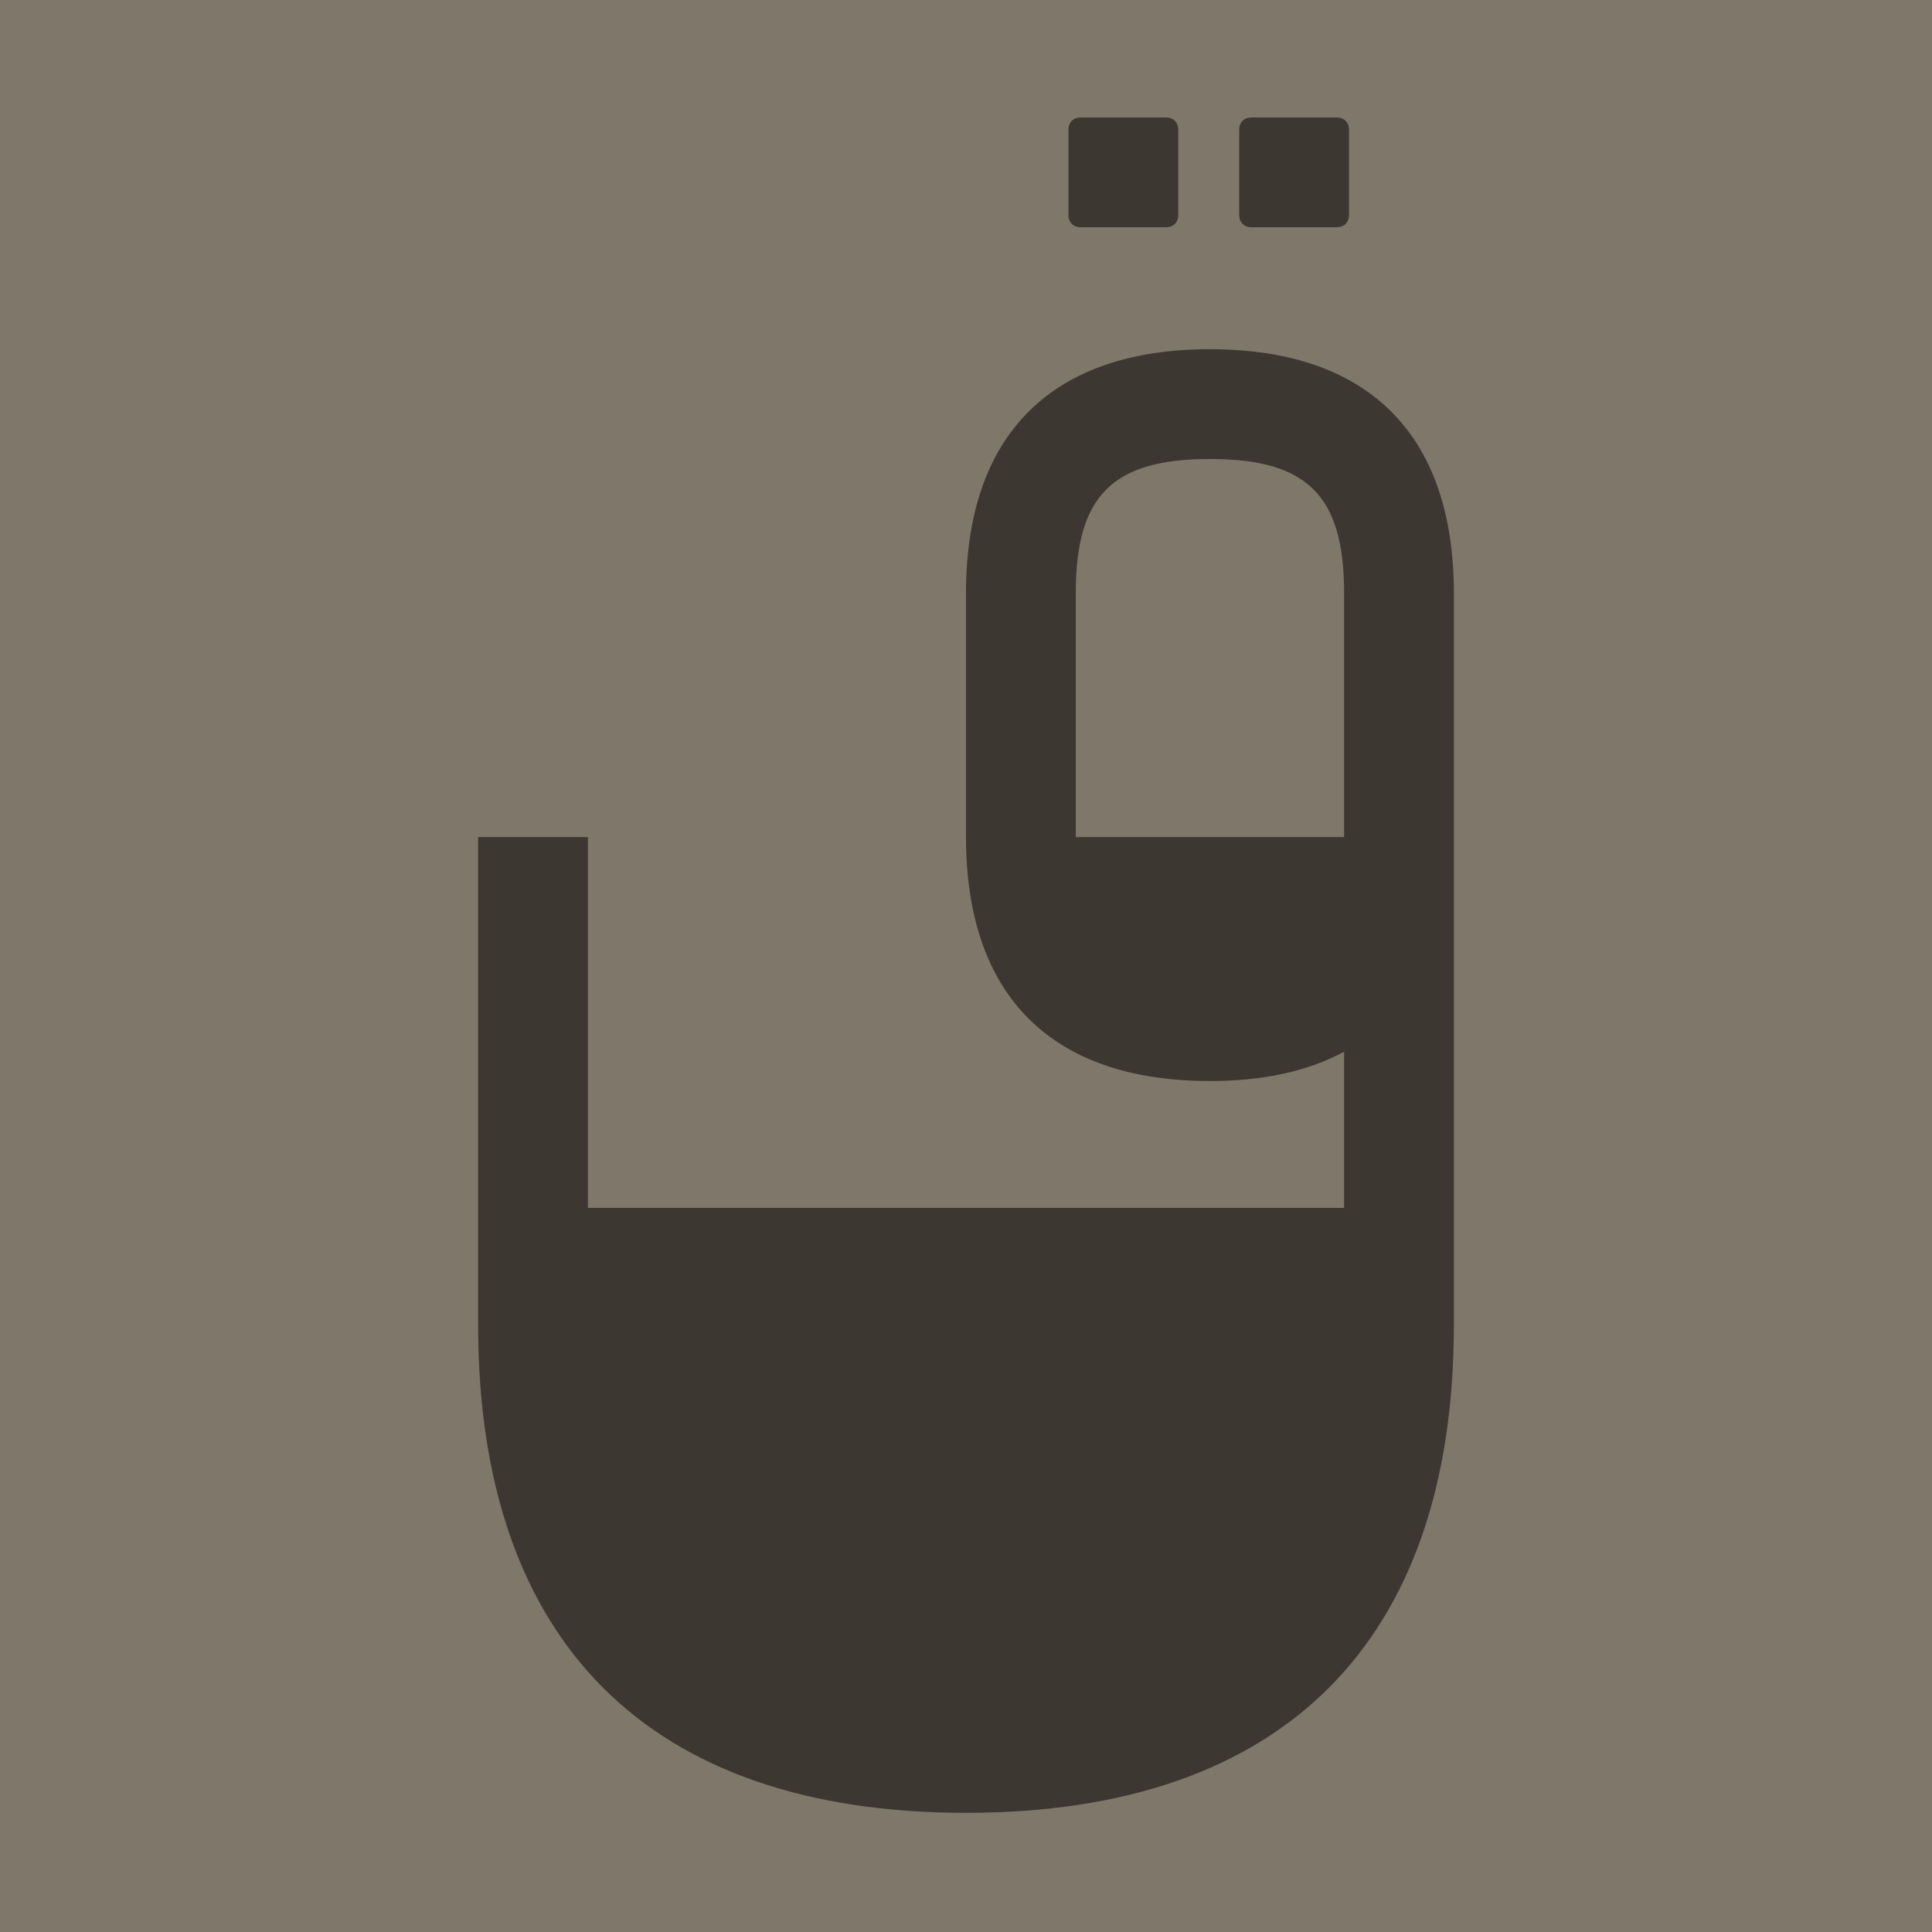 <svg width="500" height="500" viewBox="0 0 500 500" fill="none" xmlns="http://www.w3.org/2000/svg">
<rect width="500" height="500" fill="#7F7769"/>
<path d="M301.767 58.814C303.661 58.814 304.923 57.551 304.923 55.657V33.562C304.923 31.668 303.661 30.405 301.767 30.405H279.671C277.777 30.405 276.515 31.668 276.515 33.562V55.657C276.515 57.551 277.777 58.814 279.671 58.814H301.767ZM345.958 58.814C347.852 58.814 349.114 57.551 349.114 55.657V33.562C349.114 31.668 347.852 30.405 345.958 30.405H323.862C321.968 30.405 320.706 31.668 320.706 33.562V55.657C320.706 57.551 321.968 58.814 323.862 58.814H345.958ZM313.13 90.379C272.096 90.379 250 112.475 250 153.509V216.639C250 257.674 272.096 279.769 313.13 279.769C327.019 279.769 338.382 277.244 347.852 272.194V312.597H152.148V216.639H123.74V342.9C123.74 424.969 167.931 469.16 250 469.16C332.069 469.16 376.26 424.969 376.26 342.9V153.509C376.26 112.475 354.165 90.379 313.13 90.379ZM278.409 153.509C278.409 128.257 287.878 118.788 313.13 118.788C338.382 118.788 347.852 128.257 347.852 153.509V216.639H278.409V153.509Z" fill="#3C3731"/>
</svg>
